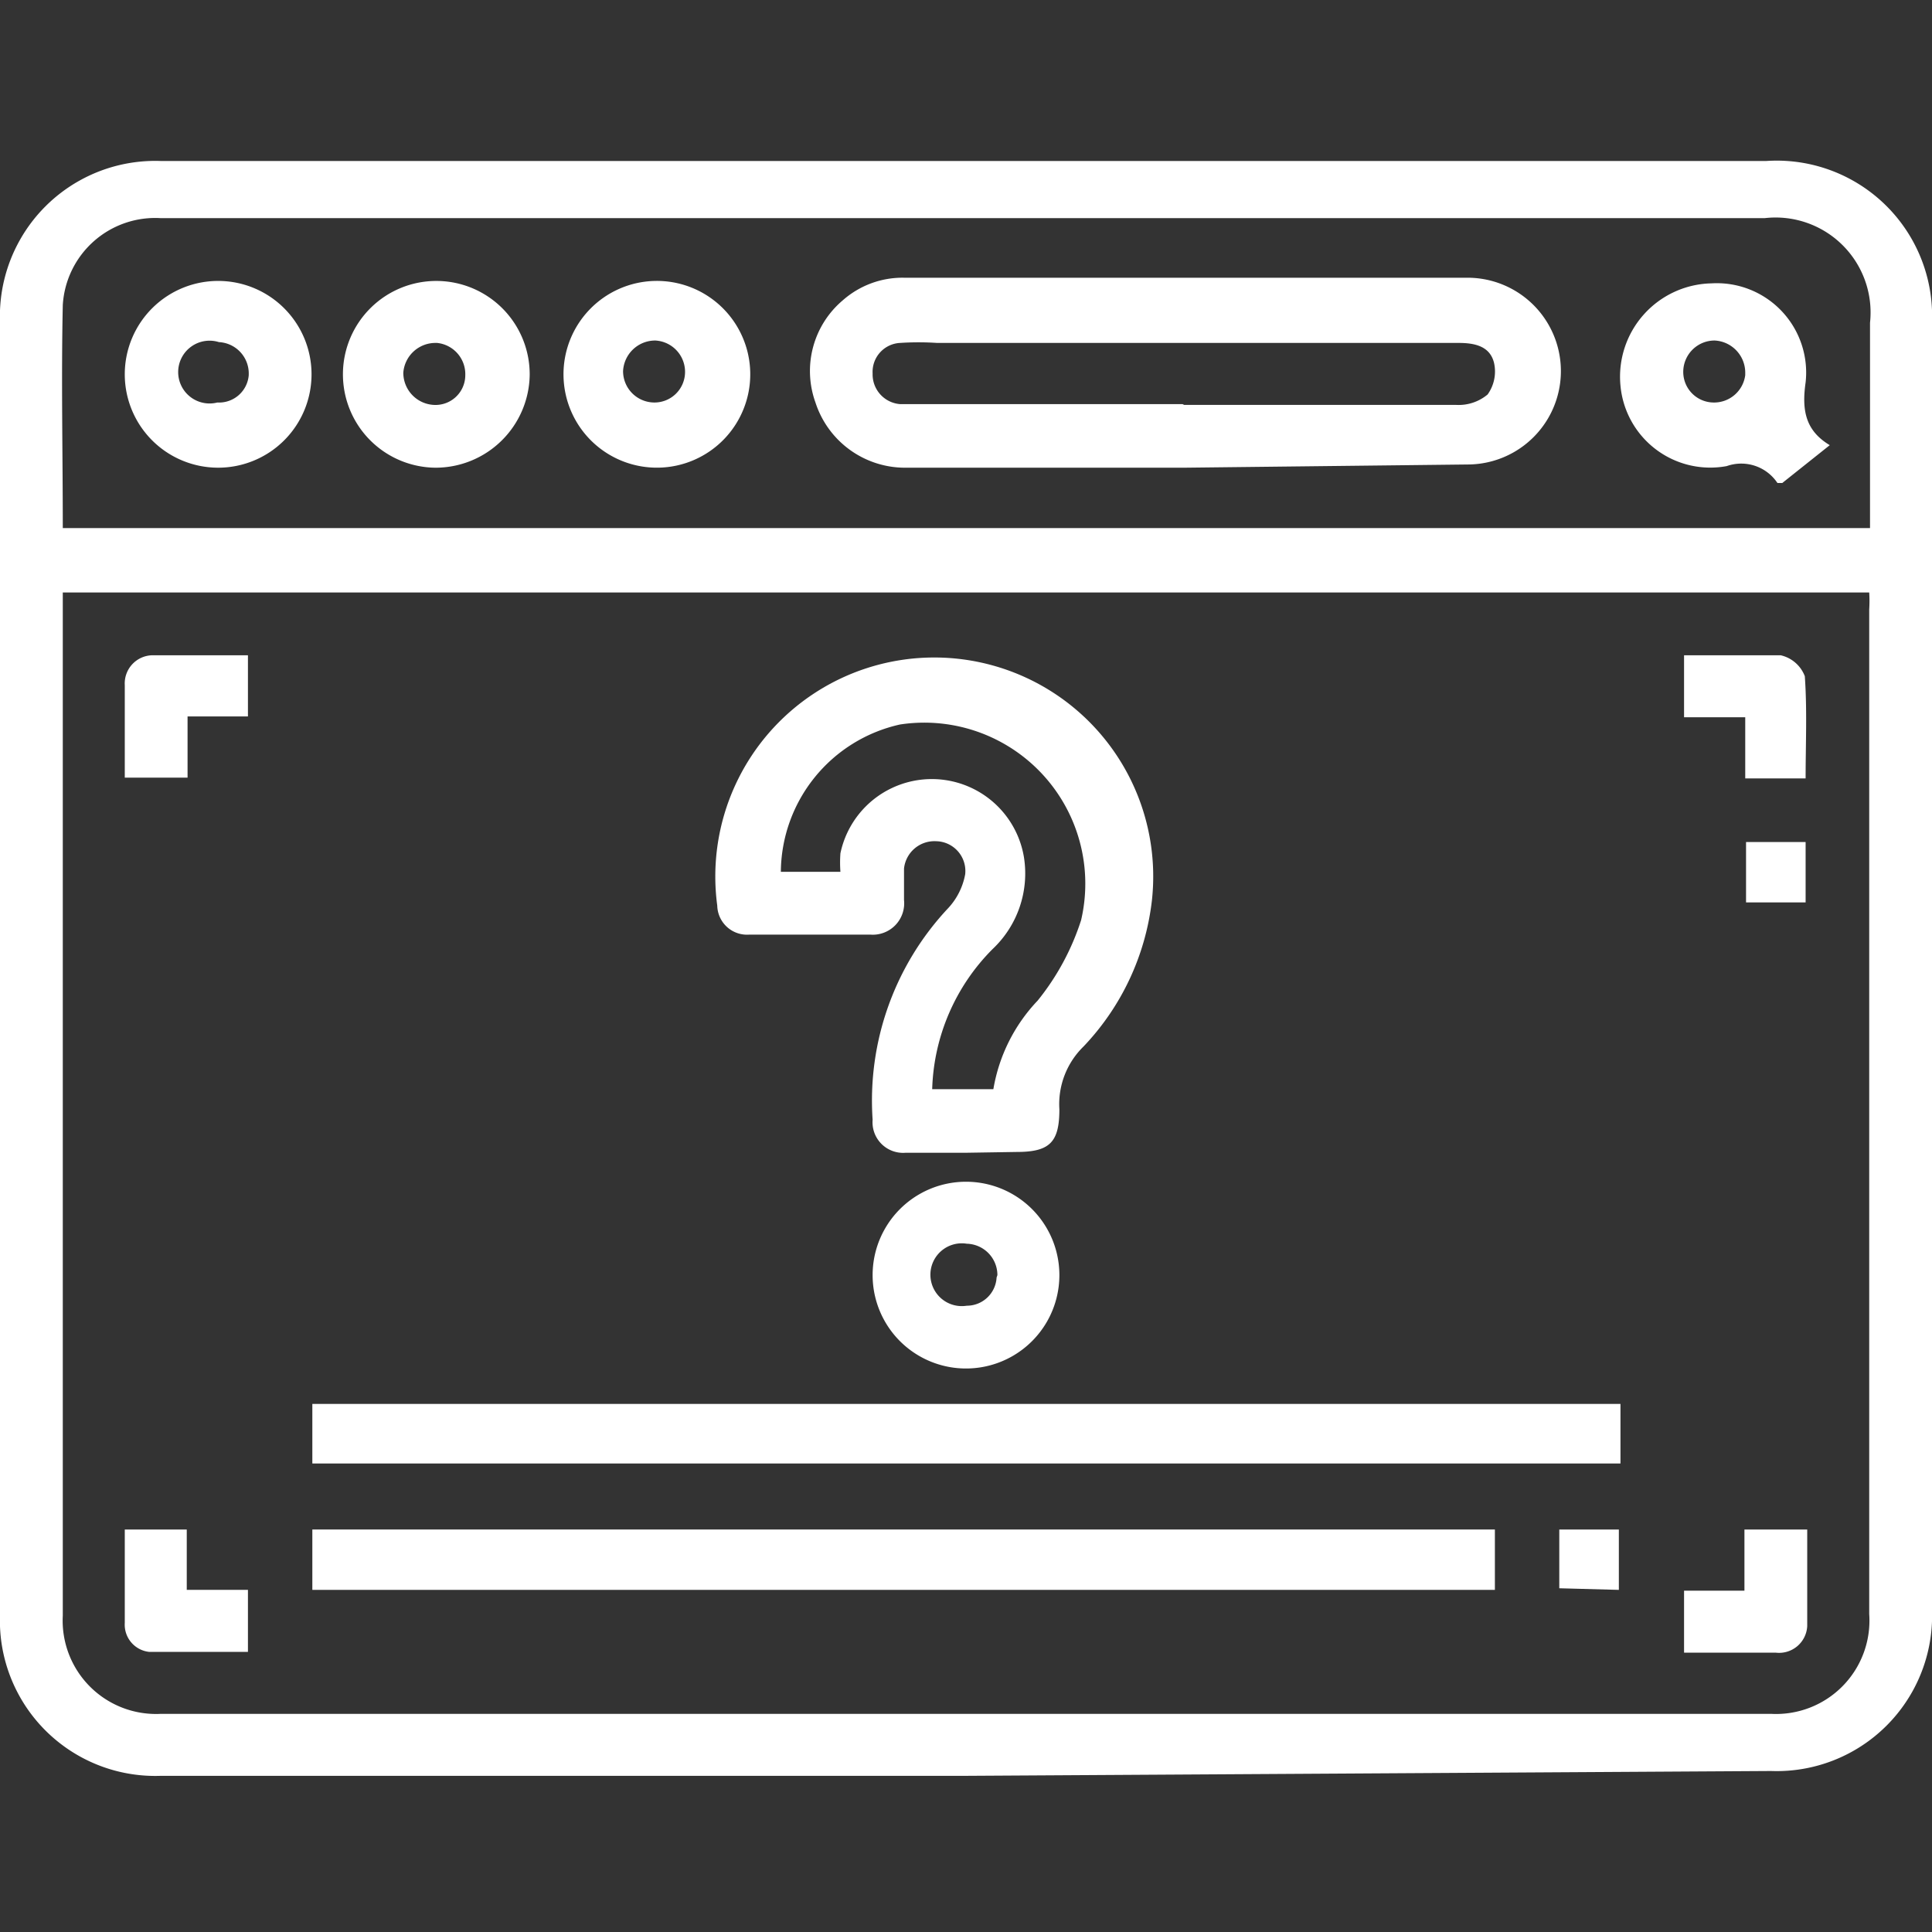<svg id="Layer_1" data-name="Layer 1" xmlns="http://www.w3.org/2000/svg" viewBox="0 0 24 24"><rect x="0" y="0" width="24" height="24" fill="#333333" stroke="none"/><defs><style>.cls-1{fill:#fff;}</style></defs><path class="cls-1" d="M12,22.06H2a1.93,1.93,0,0,1-2-2V4a1.93,1.93,0,0,1,2-2H21.94A1.93,1.93,0,0,1,24,4V20a1.93,1.93,0,0,1-2,2ZM.78,7.36c0,.08,0,.13,0,.19q0,6.26,0,12.52A1.16,1.16,0,0,0,2,21.29H22a1.16,1.16,0,0,0,1.22-1.24q0-6.24,0-12.48a1.65,1.65,0,0,0,0-.21Zm0-.8H23.23c0-.86,0-1.71,0-2.55a1.18,1.18,0,0,0-1.31-1.3H2A1.15,1.15,0,0,0,.78,3.79C.76,4.71.78,5.63.78,6.56Z"/><path class="cls-1" d="M12,14.32h-.75a.38.38,0,0,1-.41-.41,3.49,3.49,0,0,1,.94-2.63.84.84,0,0,0,.21-.42.37.37,0,0,0-.36-.41.38.38,0,0,0-.4.34c0,.13,0,.26,0,.39a.39.39,0,0,1-.42.43H9.31a.37.37,0,0,1-.4-.36,2.72,2.72,0,1,1,5.4-.07A3.15,3.15,0,0,1,13.46,13a1,1,0,0,0-.3.78c0,.41-.12.53-.53.53Zm-1.56-3.49a1.57,1.57,0,0,1,0-.23,1.16,1.16,0,0,1,2.28.05,1.29,1.29,0,0,1-.39,1.14,2.57,2.57,0,0,0-.75,1.74h.76a2.1,2.1,0,0,1,.55-1.1,3.09,3.09,0,0,0,.54-1A2,2,0,0,0,11.18,9,1.89,1.89,0,0,0,9.7,10.83Z"/><path class="cls-1" d="M3.88,18.18v-.74H20.13v.74Z"/><path class="cls-1" d="M18.57,19v.75H3.88V19Z"/><path class="cls-1" d="M12,17a1.16,1.16,0,0,1,0-2.32A1.16,1.16,0,1,1,12,17Zm.39-1.16a.39.39,0,0,0-.38-.39.39.39,0,1,0,0,.77A.37.37,0,0,0,12.38,15.87Z"/><path class="cls-1" d="M1.55,9.66c0-.4,0-.77,0-1.15a.35.35,0,0,1,.34-.37c.4,0,.79,0,1.19,0V8.9H2.33v.76Z"/><path class="cls-1" d="M22.43,9.67h-.75V8.91h-.76V8.14c.4,0,.8,0,1.2,0a.42.42,0,0,1,.3.26C22.45,8.82,22.43,9.25,22.43,9.67Z"/><path class="cls-1" d="M1.55,19h.77v.75h.76v.77c-.41,0-.82,0-1.23,0a.34.34,0,0,1-.3-.36Z"/><path class="cls-1" d="M21.67,19h.78c0,.41,0,.81,0,1.2a.35.35,0,0,1-.39.33H20.92v-.77h.75Z"/><path class="cls-1" d="M21.69,10.46h.74v.75h-.74Z"/><path class="cls-1" d="M19.37,19.73V19h.74v.75Z"/><path class="cls-1" d="M14.71,5.81H11.23A1.17,1.17,0,0,1,10.13,5a1.15,1.15,0,0,1,.34-1.27,1.12,1.12,0,0,1,.76-.28c2.32,0,4.64,0,7,0a1.16,1.16,0,1,1,0,2.32Zm0-.78h3.38a.56.56,0,0,0,.39-.13.49.49,0,0,0,.08-.39c-.05-.21-.24-.25-.44-.25H11.64a3.49,3.49,0,0,0-.46,0,.36.36,0,0,0-.34.38.37.37,0,0,0,.34.38h3.51Z"/><path class="cls-1" d="M22.14,6l-.06,0a.54.54,0,0,0-.63-.21,1.12,1.12,0,0,1-1.32-1,1.16,1.16,0,0,1,1.13-1.27,1.11,1.11,0,0,1,1.17,1.23c-.05.35,0,.6.3.78Zm-.46-1.37a.4.4,0,0,0-.38-.4.39.39,0,0,0-.39.38.38.38,0,0,0,.37.39A.39.39,0,0,0,21.68,4.66Z"/><path class="cls-1" d="M3.87,4.65A1.16,1.16,0,1,1,2.73,3.49,1.16,1.16,0,0,1,3.87,4.65Zm-.78,0a.39.39,0,0,0-.37-.4A.39.39,0,1,0,2.7,5,.37.37,0,0,0,3.09,4.66Z"/><path class="cls-1" d="M5.41,5.81A1.16,1.16,0,1,1,6.58,4.66,1.17,1.17,0,0,1,5.41,5.81Zm0-1.55a.4.4,0,0,0-.4.37.4.4,0,0,0,.38.4.37.37,0,0,0,.39-.37A.39.39,0,0,0,5.43,4.26Z"/><path class="cls-1" d="M8.13,3.49A1.16,1.16,0,1,1,7,4.66,1.16,1.16,0,0,1,8.13,3.49ZM8.12,5a.38.38,0,0,0,.39-.38.39.39,0,0,0-.37-.39.4.4,0,0,0-.4.38A.39.39,0,0,0,8.12,5Z"/></svg>